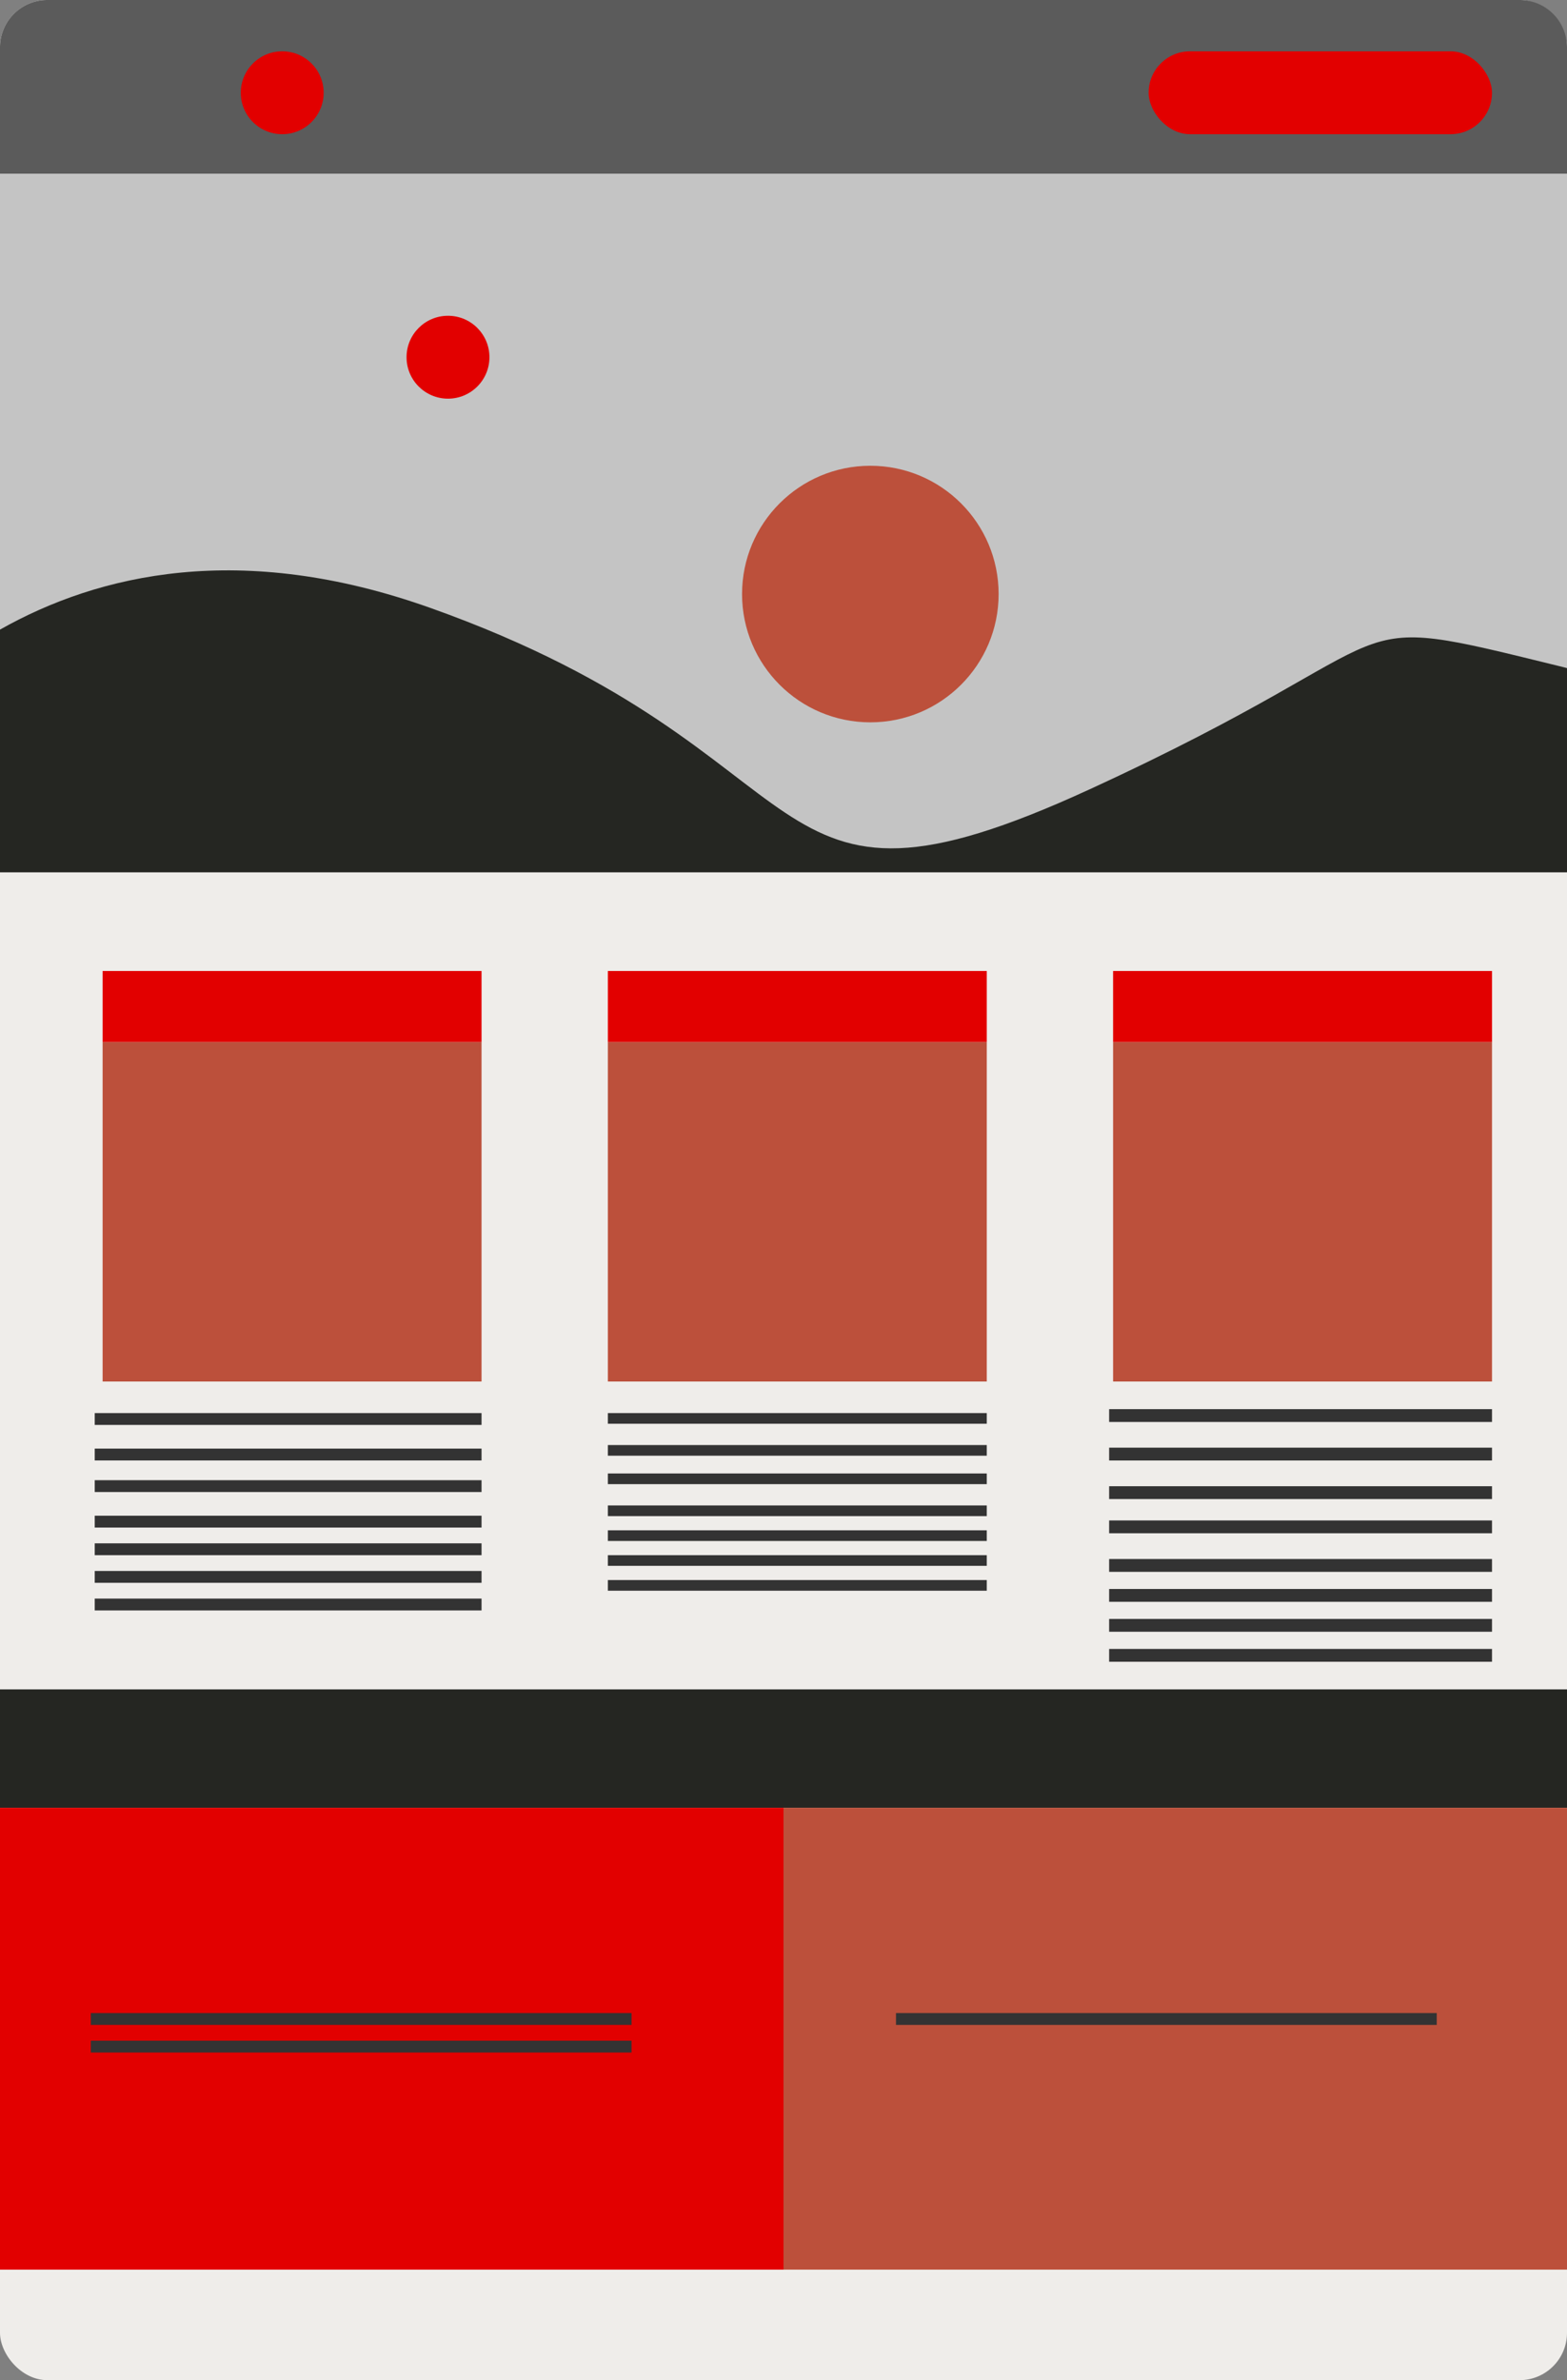 <svg xmlns="http://www.w3.org/2000/svg" viewBox="0 0 397 603"><rect x="0" y="0" width="397" height="603" fill="#808080" stroke="none"/><title>одностраничный визитка</title><g id="Слой_2" data-name="Слой 2"><g id="Слой_1-2" data-name="Слой 1"><rect width="397" height="603" rx="12" ry="12" style="fill:#efedea"/><path d="M397,48H0V12A12,12,0,0,1,12,0H385a12,12,0,0,1,12,12Z" style="fill:#5b5b5b"/><rect y="44" width="397" height="177" style="fill:#c4c4c4"/><circle cx="113.5" cy="90.5" r="10.5" style="fill:#e20000"/><circle cx="71.5" cy="23.5" r="10.5" style="fill:#e20000"/><rect x="291" y="13" width="87" height="21" rx="10.5" ry="10.5" style="fill:#e20000"/><rect x="26" y="264" width="96" height="86" style="fill:#bc503b"/><rect x="26" y="246" width="96" height="18" style="fill:#e20000"/><rect x="154" y="264" width="96" height="86" style="fill:#bc503b"/><rect x="154" y="246" width="96" height="18" style="fill:#e20000"/><rect x="282" y="264" width="96" height="86" style="fill:#bc503b"/><rect x="282" y="246" width="96" height="18" style="fill:#e20000"/><path d="M397,169.26l-1-.26c-61-15-33-9-120,31s-63-9-167-46c-48-17.08-84.07-8.58-109,5.51V221H397Z" style="fill:#252622"/><circle cx="220.5" cy="150.5" r="32.5" style="fill:#bc503b"/><rect y="428" width="397" height="30" style="fill:#252622"/><rect y="458" width="198.5" height="117" style="fill:#e20000"/><rect x="198.5" y="458" width="198.5" height="117" style="fill:#bc503b"/><rect x="227" y="510" width="137" height="3" style="fill:#333"/><rect x="23" y="510" width="137" height="3" style="fill:#333"/><rect x="23" y="517" width="137" height="3" style="fill:#333"/><rect x="281" y="357" width="97" height="3.25" style="fill:#333"/><rect x="281" y="366.76" width="97" height="3.25" style="fill:#333"/><rect x="281" y="376.53" width="97" height="3.25" style="fill:#333"/><rect x="281" y="385.2" width="97" height="3.25" style="fill:#333"/><rect x="281" y="394.97" width="97" height="3.25" style="fill:#333"/><rect x="281" y="402.56" width="97" height="3.25" style="fill:#333"/><rect x="281" y="410.15" width="97" height="3.25" style="fill:#333"/><rect x="281" y="417.75" width="97" height="3.25" style="fill:#333"/><rect x="154" y="358" width="96" height="2.7" style="fill:#333"/><rect x="154" y="366.1" width="96" height="2.7" style="fill:#333"/><rect x="154" y="373.3" width="96" height="2.7" style="fill:#333"/><rect x="154" y="381.4" width="96" height="2.7" style="fill:#333"/><rect x="154" y="387.7" width="96" height="2.7" style="fill:#333"/><rect x="154" y="394" width="96" height="2.7" style="fill:#333"/><rect x="154" y="400.3" width="96" height="2.7" style="fill:#333"/><rect x="24" y="358" width="98" height="3" style="fill:#333"/><rect x="24" y="367" width="98" height="3" style="fill:#333"/><rect x="24" y="375" width="98" height="3" style="fill:#333"/><rect x="24" y="384" width="98" height="3" style="fill:#333"/><rect x="24" y="391" width="98" height="3" style="fill:#333"/><rect x="24" y="398" width="98" height="3" style="fill:#333"/><rect x="24" y="405" width="98" height="3" style="fill:#333"/></g></g></svg>